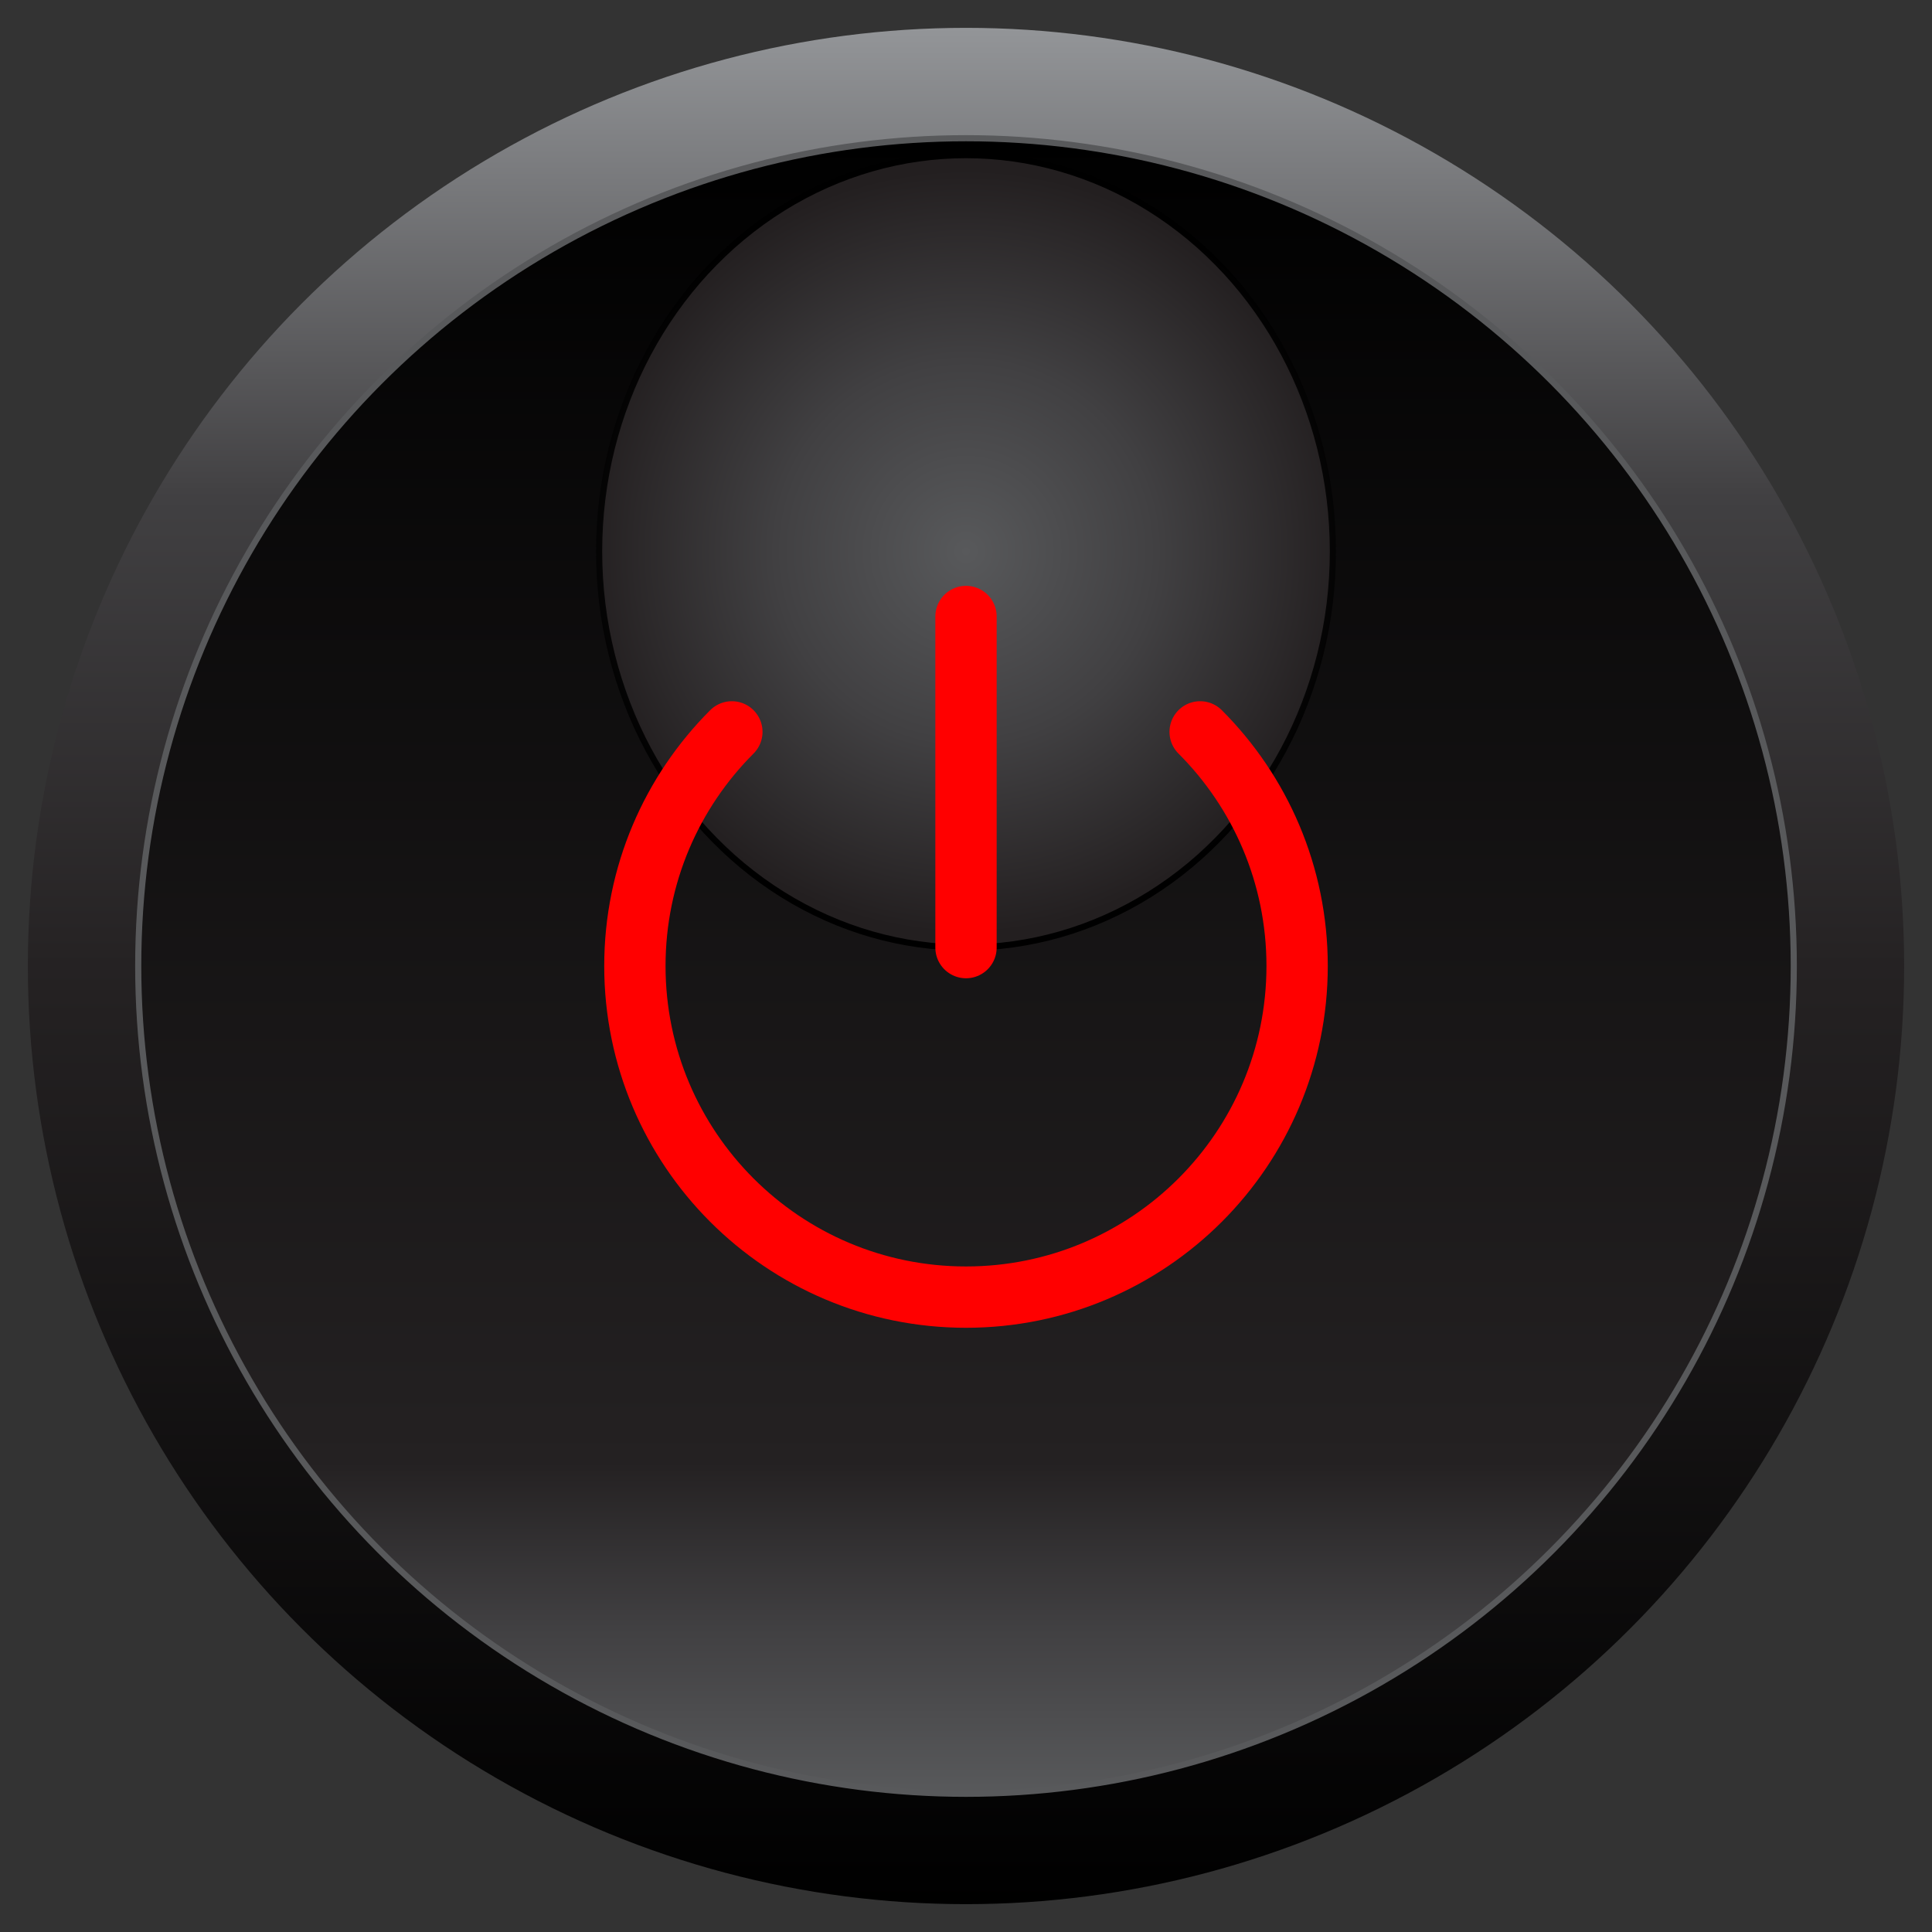 <?xml version="1.0" encoding="iso-8859-1"?>
<!-- Generator: Adobe Illustrator 19.1.0, SVG Export Plug-In . SVG Version: 6.00 Build 0)  -->
<svg version="1.1" xmlns="http://www.w3.org/2000/svg" xmlns:xlink="http://www.w3.org/1999/xlink" x="0px" y="0px"
     viewBox="0 0 315.083 315.083" style="enable-background:new 0 0 315.083 315.083;" xml:space="preserve">
<rect x="0" y="0" width="315.083" height="315.083" fill="#333333" stroke="none"/>
<g id="Layer_1">
    <linearGradient id="SVGID_1_" gradientUnits="userSpaceOnUse" x1="157.542" y1="4.542" x2="157.542" y2="310.542">
        <stop  offset="0" style="stop-color:#939598"/>
        <stop  offset="0.25" style="stop-color:#414042"/>
        <stop  offset="0.5" style="stop-color:#252223"/>
        <stop  offset="1" style="stop-color:#000000"/>
    </linearGradient>
    <circle style="fill:url(#SVGID_1_);" cx="157.542" cy="157.542" r="153"/>
</g>
<g id="Layer_2">
    <linearGradient id="SVGID_2_" gradientUnits="userSpaceOnUse" x1="157.542" y1="292.542" x2="157.542" y2="22.542">
        <stop  offset="0" style="stop-color:#58595B"/>
        <stop  offset="0.1" style="stop-color:#414042"/>
        <stop  offset="0.2" style="stop-color:#242122"/>
        <stop  offset="1" style="stop-color:#000000"/>
    </linearGradient>
    <circle style="fill:url(#SVGID_2_);stroke:#58595B;stroke-miterlimit:10;" cx="157.542" cy="157.542" r="135"/>
</g>
<g id="Layer_4">
    <radialGradient id="SVGID_3_" cx="157.542" cy="89.922" r="62.273" gradientUnits="userSpaceOnUse">
        <stop  offset="0" style="stop-color:#58595B"/>
        <stop  offset="0.5" style="stop-color:#414042"/>
        <stop  offset="1" style="stop-color:#231F20"/>
    </radialGradient>
    <radialGradient id="SVGID_4_" cx="157.542" cy="89.922" r="62.772" gradientUnits="userSpaceOnUse">
        <stop  offset="0" style="stop-color:#FFFFFF"/>
        <stop  offset="0.656" style="stop-color:#231F20"/>
        <stop  offset="1" style="stop-color:#000000"/>
    </radialGradient>

        <ellipse style="fill:url(#SVGID_3_);stroke:url(#SVGID_4_);stroke-miterlimit:10;" cx="157.542" cy="89.922" rx="59.833" ry="64.62"/>
</g>
<g id="Layer_6">
    <path style="fill:none;stroke:red;stroke-width:10;stroke-linecap:round;stroke-miterlimit:10;" d="M119.358,119.358
        c-9.772,9.772-15.816,23.272-15.816,38.184c0,14.912,6.044,28.412,15.816,38.184s23.272,15.816,38.184,15.816
        c14.912,0,28.412-6.044,38.184-15.816s15.816-23.272,15.816-38.184c0-14.912-6.044-28.412-15.816-38.184"/>

        <line style="fill:none;stroke:red;stroke-width:10;stroke-linecap:round;stroke-miterlimit:10;" x1="157.542" y1="154.542" x2="157.542" y2="100.542"/>
</g>
</svg>
